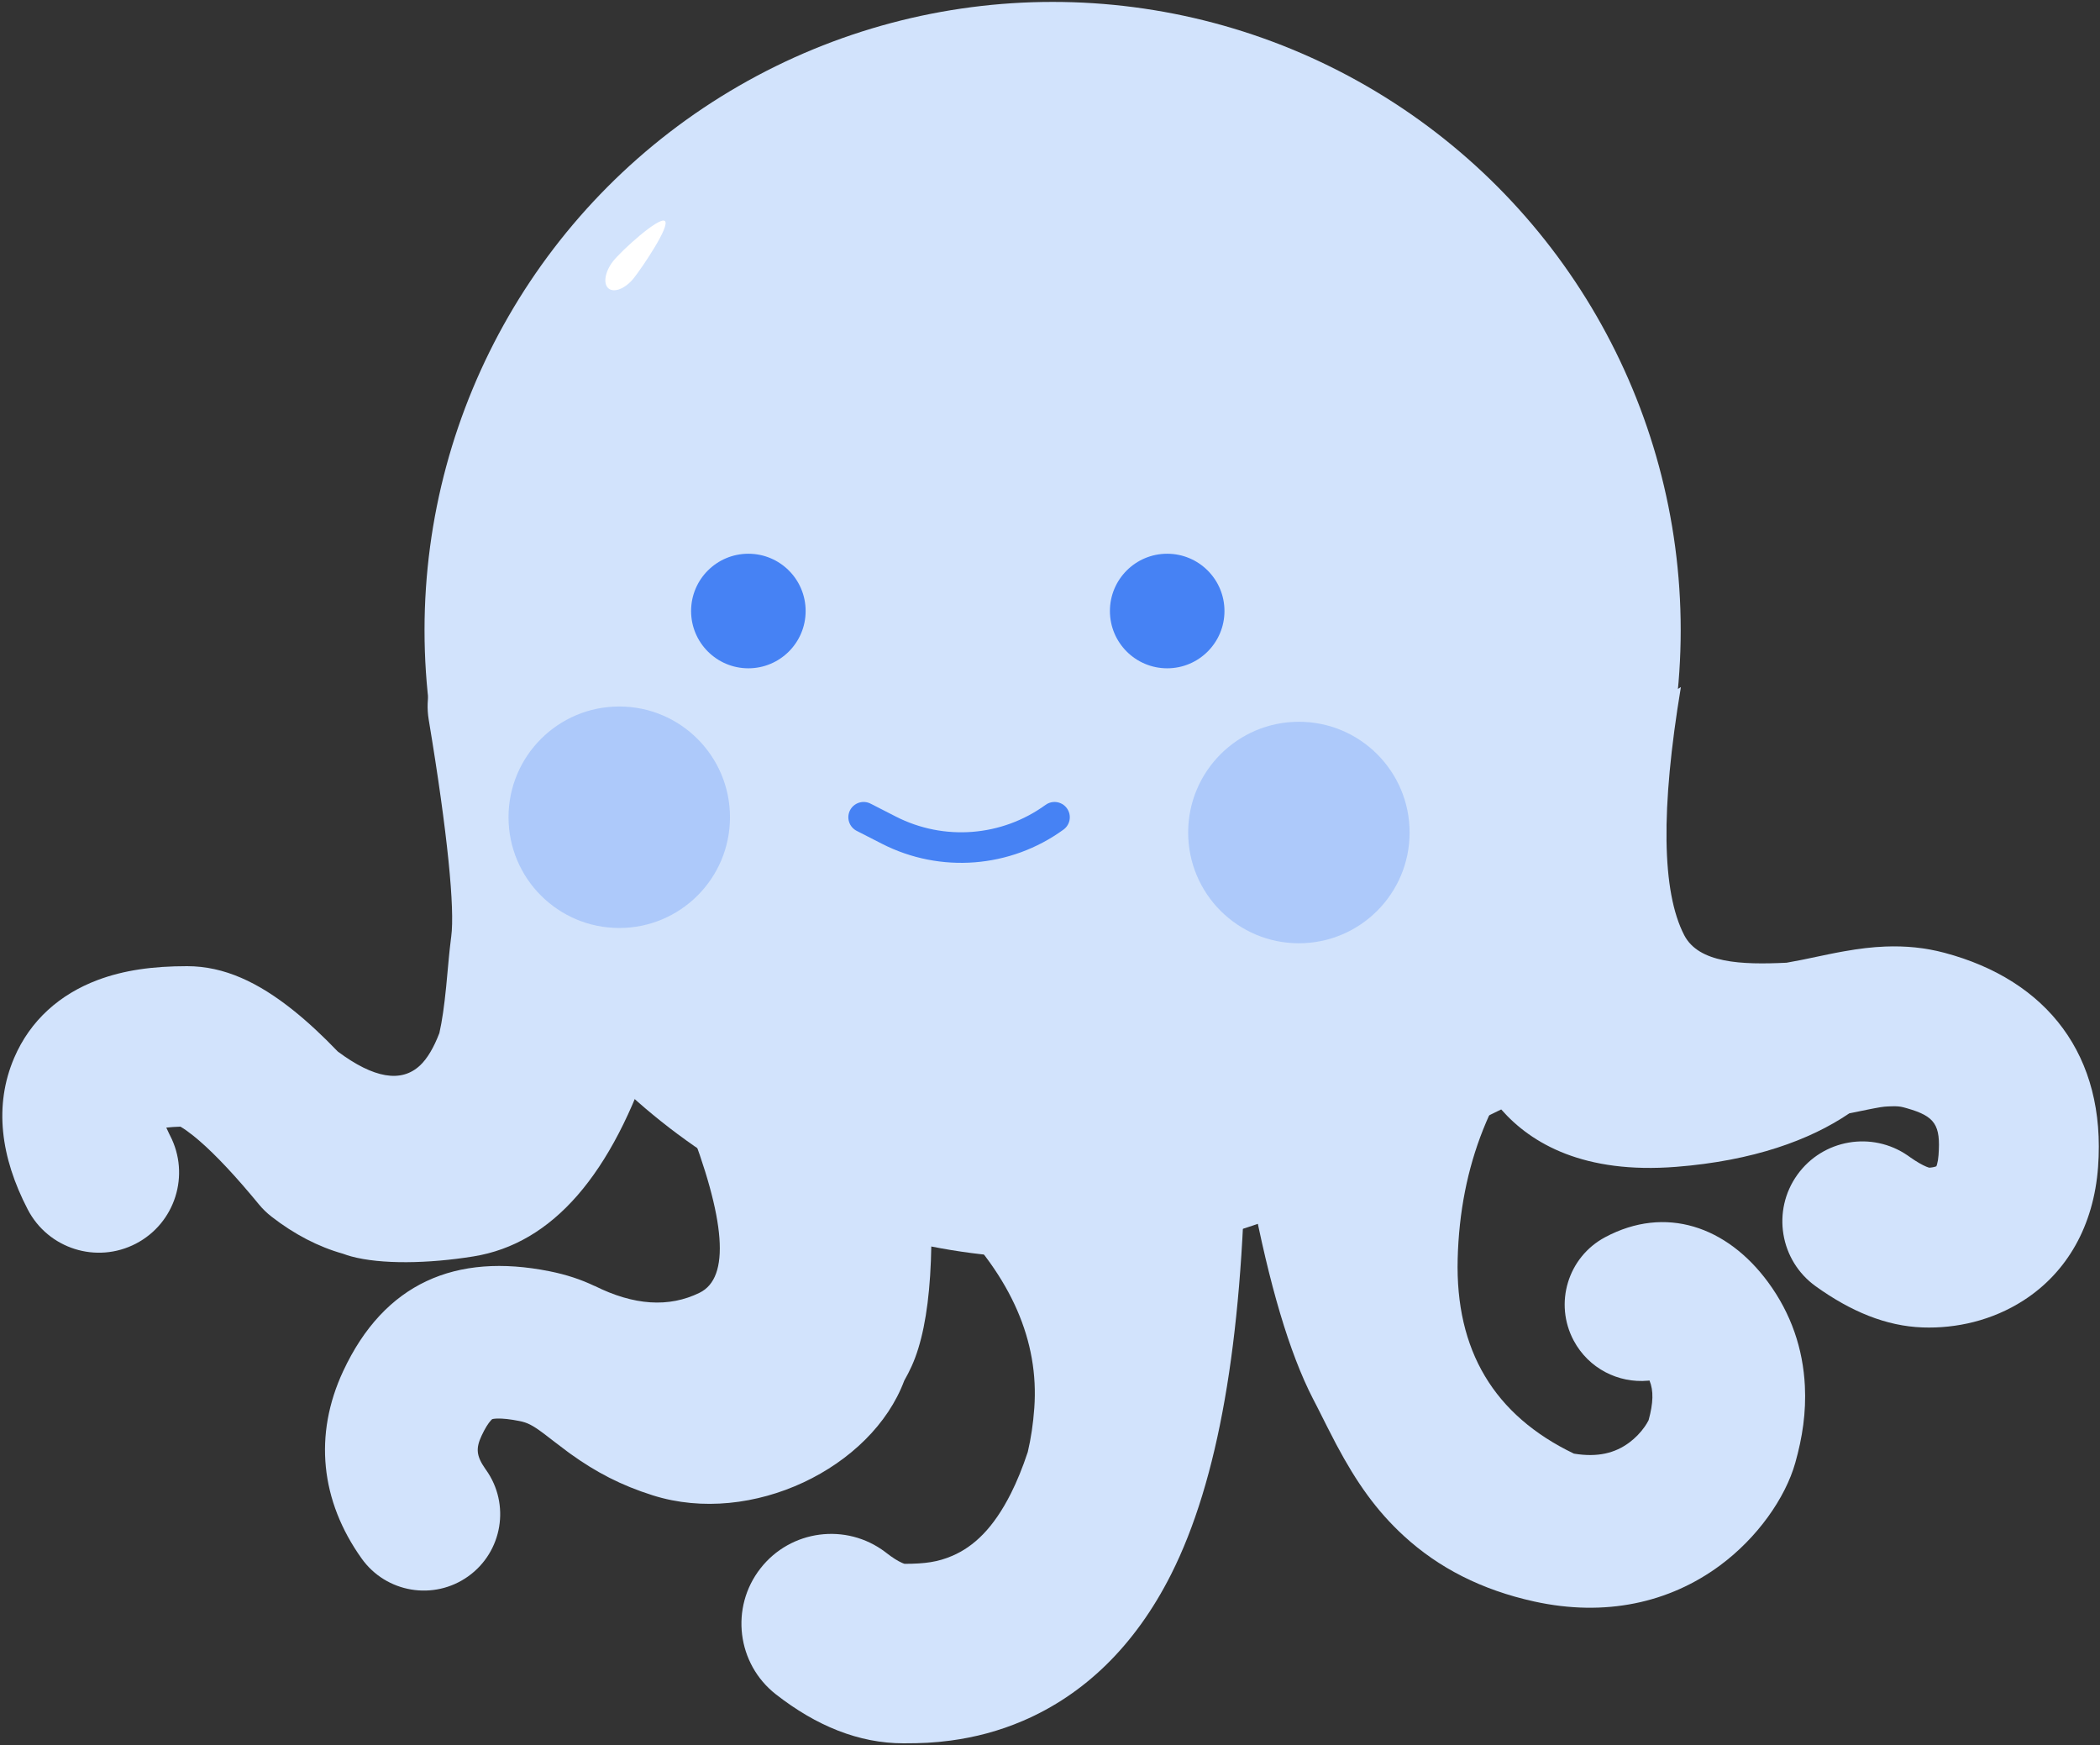<?xml version="1.0" encoding="UTF-8"?>
<svg width="550px" height="457px" viewBox="0 0 550 457" version="1.1" xmlns="http://www.w3.org/2000/svg" xmlns:xlink="http://www.w3.org/1999/xlink" jetway-hooks="{}">
    <rect x="0" y="0" width="550" height="457" fill="#333333" stroke="none"/>
    <!-- Generator: Sketch 59.1 (86144) - https://sketch.com -->
    <title>Blue Doctopus</title>
    <desc>Created with Sketch.</desc>
    <g jetway-hook-id="85E6447B-1202-4846-B89B-6675F60426A8" id="R3" stroke="none" stroke-width="1" fill="none" fill-rule="evenodd">
        <g jetway-hook-id="DEBE3947-71B9-4870-9266-F9CFE2ACDA50" id="Octopus" transform="translate(-3073, -1360)">
            <g jetway-hook-id="98738428-3B50-40C2-99B2-408411EAF42A" id="Blue-Doctopus" transform="translate(3073, 1360)">
                <g jetway-hook-id="BBC1B719-D3BF-4269-A2F9-164D19D42006" id="Group-3-Copy">
                    <g jetway-hook-id="7C49B445-9E0E-4890-8D15-DC679079830E" id="Group-4-Copy-2">
                        <circle jetway-hook-id="ADF2E2C0-D31D-421F-8187-9F9DFBFCC518" id="Oval" fill="#D2E3FC" cx="275.685" cy="165" r="164.5"></circle>
                        <path d="M406.5,267.5 C390.656,284.501 382.414,305.207 381.772,329.619 C381.142,353.588 391.292,370.597 412.222,380.645 C418.476,381.67 422.98,380.497 426.674,377.773 C428.269,376.597 429.664,375.141 430.736,373.613 C431.153,373.018 431.486,372.461 431.713,372.008 L431.713,372.008 L431.787,371.855 C433.001,367.411 433.119,364.174 432.011,361.501 L432.011,361.501 L431.629,361.54 C423.865,362.249 416.069,358.355 412.163,351.048 C406.955,341.307 410.63,329.188 420.371,323.981 C436.187,315.525 452.304,321.137 463.051,335.728 C469.148,344.006 472.224,353.259 472.704,362.905 C473.051,369.888 472.078,376.352 470.195,383.037 C467.599,392.252 460.271,402.699 450.413,409.968 C437.211,419.701 420.448,423.455 401.811,419.361 C388.034,416.335 376.776,410.551 367.665,402.183 C360.47,395.573 355.28,388.188 350.065,378.392 L350.065,378.392 L349.828,377.945 C349.117,376.6 348.405,375.214 347.552,373.524 L347.552,373.524 L345.484,369.411 L344.8,368.066 L343.878,366.285 C337.658,354.183 332.461,336.496 327.873,312.707 L327.873,312.707 L327.481,310.653 L327.103,308.626 C325.709,301.081 328.748,293.743 334.374,289.293 C334.131,285.017 333.93,280.41 333.77,275.476 L333.77,275.476 Z" jetway-hook-id="13F828DC-096B-4401-A3C2-B38A1D0B4542" id="Combined-Shape" fill="#D2E3FC" fill-rule="nonzero"></path>
                        <path d="M412.888,105.836 C424.231,108.116 431.579,119.152 429.299,130.485 C424.315,155.272 421.163,175.914 419.75,192.1 L440.234,179.92 C434.925,211.851 435.215,233.504 441.106,244.88 C444.904,252.214 456.09,252.67 467.907,252.094 C469.11,251.886 470.368,251.65 471.691,251.385 L472.492,251.222 L478.985,249.87 C479.56,249.753 480.099,249.646 480.619,249.544 L481.134,249.445 L482.144,249.255 L483.043,249.093 C486.902,248.41 490.301,247.997 493.753,247.861 C499.07,247.652 504.179,248.142 509.26,249.494 C536.208,256.663 551.634,276.416 549.497,305.554 C548.362,321.028 541.343,333.195 530.005,340.502 C521.768,345.81 512.331,347.907 503.562,347.6 C493.987,347.265 484.755,343.432 475.54,336.818 C466.142,330.072 463.995,316.993 470.743,307.604 C477.419,298.318 490.298,296.12 499.672,302.602 L499.979,302.819 L500.342,303.076 C502.016,304.25 503.428,305.05 504.527,305.506 C504.832,305.633 505.07,305.715 505.239,305.762 C505.853,305.75 506.571,305.61 507.005,305.451 L507.139,305.397 L507.227,305.174 L507.325,304.866 C507.5,304.268 507.637,303.483 507.71,302.486 C508.291,294.573 506.811,292.315 499.487,290.224 L499.165,290.133 L498.488,289.949 C497.677,289.733 496.724,289.642 495.411,289.693 C493.853,289.754 493.51,289.722 491.055,290.184 L490.75,290.242 L489.47,290.492 L484.343,291.537 C474.053,298.523 459.187,303.959 438.983,305.546 C414.95,307.434 401.116,299.557 393.175,290.513 L378.261,297.788 L370.37,281.61 L384.311,274.809 C383.167,271.327 382.767,268.744 382.651,267.977 C381.325,259.189 380.276,248.272 379.506,235.227 L379.403,234.787 C374.553,213.572 377.177,179.282 386.69,130 L386.98,128.502 L387.586,125.417 L388.222,122.228 C390.501,110.895 401.545,103.556 412.888,105.836 Z" jetway-hook-id="71841B92-87E6-4189-8C89-EB055153F74C" id="Combined-Shape" fill="#D2E3FC" fill-rule="nonzero"></path>
                        <path d="M153.711,181.547 L154.377,185.585 L154.83,188.393 C159.619,218.349 161.367,238.406 159.863,250.388 L159.736,251.377 L159.619,252.366 C159.541,253.064 159.46,253.846 159.373,254.743 L158.904,259.838 C158.729,261.727 158.553,263.503 158.369,265.189 L171,275 C160.333,307.667 144.667,325.667 124,329 C112.12,330.916 99.801,331.115 92,329 C91.316,328.815 90.592,328.581 89.828,328.298 C83.418,326.494 77.118,323.253 71.104,318.576 C69.876,317.621 68.758,316.532 67.77,315.329 L66.803,314.159 L65.801,312.962 C59.833,305.88 54.718,300.669 50.629,297.398 C49.35,296.375 48.275,295.625 47.454,295.139 L47.254,295.023 C45.84,295.062 44.604,295.15 43.554,295.273 C43.774,295.793 44.037,296.359 44.346,296.971 L44.537,297.344 C49.884,307.636 45.875,320.314 35.584,325.661 C25.292,331.008 12.614,327 7.267,316.708 C0.156,303.022 -1.634,289.47 3.727,276.974 C7.938,267.158 15.689,260.351 25.537,256.64 C32.496,254.018 40.128,253 48.997,253 C58.734,253 67.657,257.234 76.866,264.601 C80.573,267.567 84.435,271.15 88.485,275.363 C97.913,282.376 105.084,283.588 110,279 C111.888,277.238 113.625,274.318 115.076,270.504 C115.805,267.269 116.334,263.53 116.849,258.401 L117.568,250.7 L117.689,249.48 L117.809,248.337 C117.909,247.412 118.009,246.553 118.116,245.721 L118.181,245.224 C119.14,238.037 117.263,218.335 112.283,188.452 C110.376,177.012 118.105,166.192 129.545,164.285 C140.985,162.379 151.805,170.107 153.711,181.547 Z" jetway-hook-id="FBC43F1E-18B5-4547-B145-366F75434355" id="Combined-Shape" fill="#D2E3FC" fill-rule="nonzero"></path>
                        <path d="M236.404,296.652 L242.745,297.044 C245.212,326.198 243.891,346.421 238.781,357.713 C238.195,359.007 237.543,360.281 236.824,361.536 C228.315,384.34 196.913,399.761 170.98,391.572 C162.611,388.929 156.053,385.472 149.442,380.721 L148.781,380.241 C147.175,379.067 142.616,375.542 142.801,375.682 L142.166,375.206 C139.417,373.167 138.078,372.511 136.08,372.112 C133.597,371.615 131.666,371.418 130.252,371.46 L129.879,371.476 L129.535,371.504 C129.23,371.535 129.037,371.577 128.925,371.616 L128.881,371.633 C128.865,371.64 128.814,371.676 128.565,371.947 C127.879,372.693 127.044,373.99 126.126,375.958 C124.591,379.247 124.744,381.232 127.072,384.584 L127.277,384.875 C133.697,393.863 131.615,406.354 122.627,412.775 C113.639,419.195 101.148,417.113 94.727,408.125 C83.917,392.989 82.124,375.66 89.879,359.042 C100.642,335.977 119.328,327.969 143.924,332.888 C148.34,333.772 152.134,335.027 155.744,336.752 L155.688,336.699 C166.007,341.859 175.187,342.463 183.23,338.514 C191.272,334.564 190.152,319.45 179.869,293.171 L200.706,294.455 C203.958,288.866 209.854,284.957 216.792,284.537 C225.464,284.011 233.18,289.093 236.404,296.652 Z" jetway-hook-id="2A438689-E36B-42DC-A902-FF11D62AEF3E" id="Combined-Shape" fill="#D2E3FC" fill-rule="nonzero"></path>
                        <path d="M303.11,278.504 C316.087,278.738 326.416,289.448 326.182,302.424 C325.299,351.308 319.122,387.641 306.729,412.227 C297.214,431.103 283.847,443.775 267.919,450.606 C261.676,453.283 255.369,454.927 248.982,455.777 C244.614,456.359 241.297,456.5 236.653,456.5 C224.887,456.5 213.741,451.894 203.226,443.687 C192.995,435.702 191.175,420.934 199.161,410.703 C207.066,400.575 221.616,398.689 231.834,406.398 L232.145,406.637 C233.788,407.92 235.162,408.765 236.216,409.233 L236.423,409.322 C236.594,409.393 236.733,409.443 236.84,409.477 L236.913,409.5 C242.298,409.486 245.631,409.024 249.394,407.411 C255.093,404.967 260.192,400.133 264.759,391.072 C266.355,387.907 267.831,384.283 269.181,380.207 C270.025,376.631 270.594,372.795 270.888,368.699 C272.147,351.164 264.888,334.514 249.111,318.747 L278.758,315.632 C278.958,311.108 279.102,306.422 279.19,301.576 C279.424,288.599 290.134,278.269 303.11,278.504 Z" jetway-hook-id="17C5AC7C-77BE-4C74-B809-C148E2F786D4" id="Combined-Shape" fill="#D2E3FC" fill-rule="nonzero"></path>
                        <g jetway-hook-id="B33A16E7-66D0-4532-9873-820895B8FD28" id="Group" transform="translate(290, 145)"></g>
                        <g jetway-hook-id="7D87BCBB-5032-42F8-87F1-0F86A488E7F8" id="Group-Copy" transform="translate(180.185, 145)"></g>
                    </g>
                </g>
                <circle jetway-hook-id="B0E8A041-CC10-4EFE-BC26-0000A66F199C" id="Oval-Copy-2" fill="#4682F4" cx="305.693" cy="160" r="15"></circle>
                <circle jetway-hook-id="B08EA496-4428-4292-ACE8-EF5FDEFA05E9" id="Oval-Copy-3" fill="#4682F4" cx="196" cy="160" r="15"></circle>
                <path d="M226.185,214 L232.803,217.383 C246.748,224.51 263.514,223.203 276.185,214 L276.185,214 L276.185,214" jetway-hook-id="222E7DF6-D595-45D2-8186-EF61D101CA50" id="Path-6-Copy" stroke="#4682F4" stroke-width="8" stroke-linecap="round"></path>
                <circle jetway-hook-id="1D59BB12-1575-44CE-A8F3-AEA8B744BBAE" id="Oval-Copy-4" fill="#4682F4" opacity="0.264" cx="340.185" cy="218" r="29"></circle>
                <circle jetway-hook-id="C88C53A1-DCF9-457E-9FE7-2CFE2D8D0C5C" id="Oval-Copy-5" fill="#4682F4" opacity="0.264" cx="162.185" cy="214" r="29"></circle>
                <path d="M166.5,78 C168.433,78 170,75.159 170,71.655 C170,68.151 169.125,55 167.192,55 C165.259,55 163,68.151 163,71.655 C163,75.159 164.567,78 166.5,78 Z" jetway-hook-id="A4241CFF-2C2A-4222-847E-3AAFE463BDD6" id="Oval-Copy-6" fill="#FFFFFF" transform="translate(166.5, 66.5) rotate(38) translate(-166.5, -66.5) "></path>
            </g>
        </g>
    </g>
</svg>